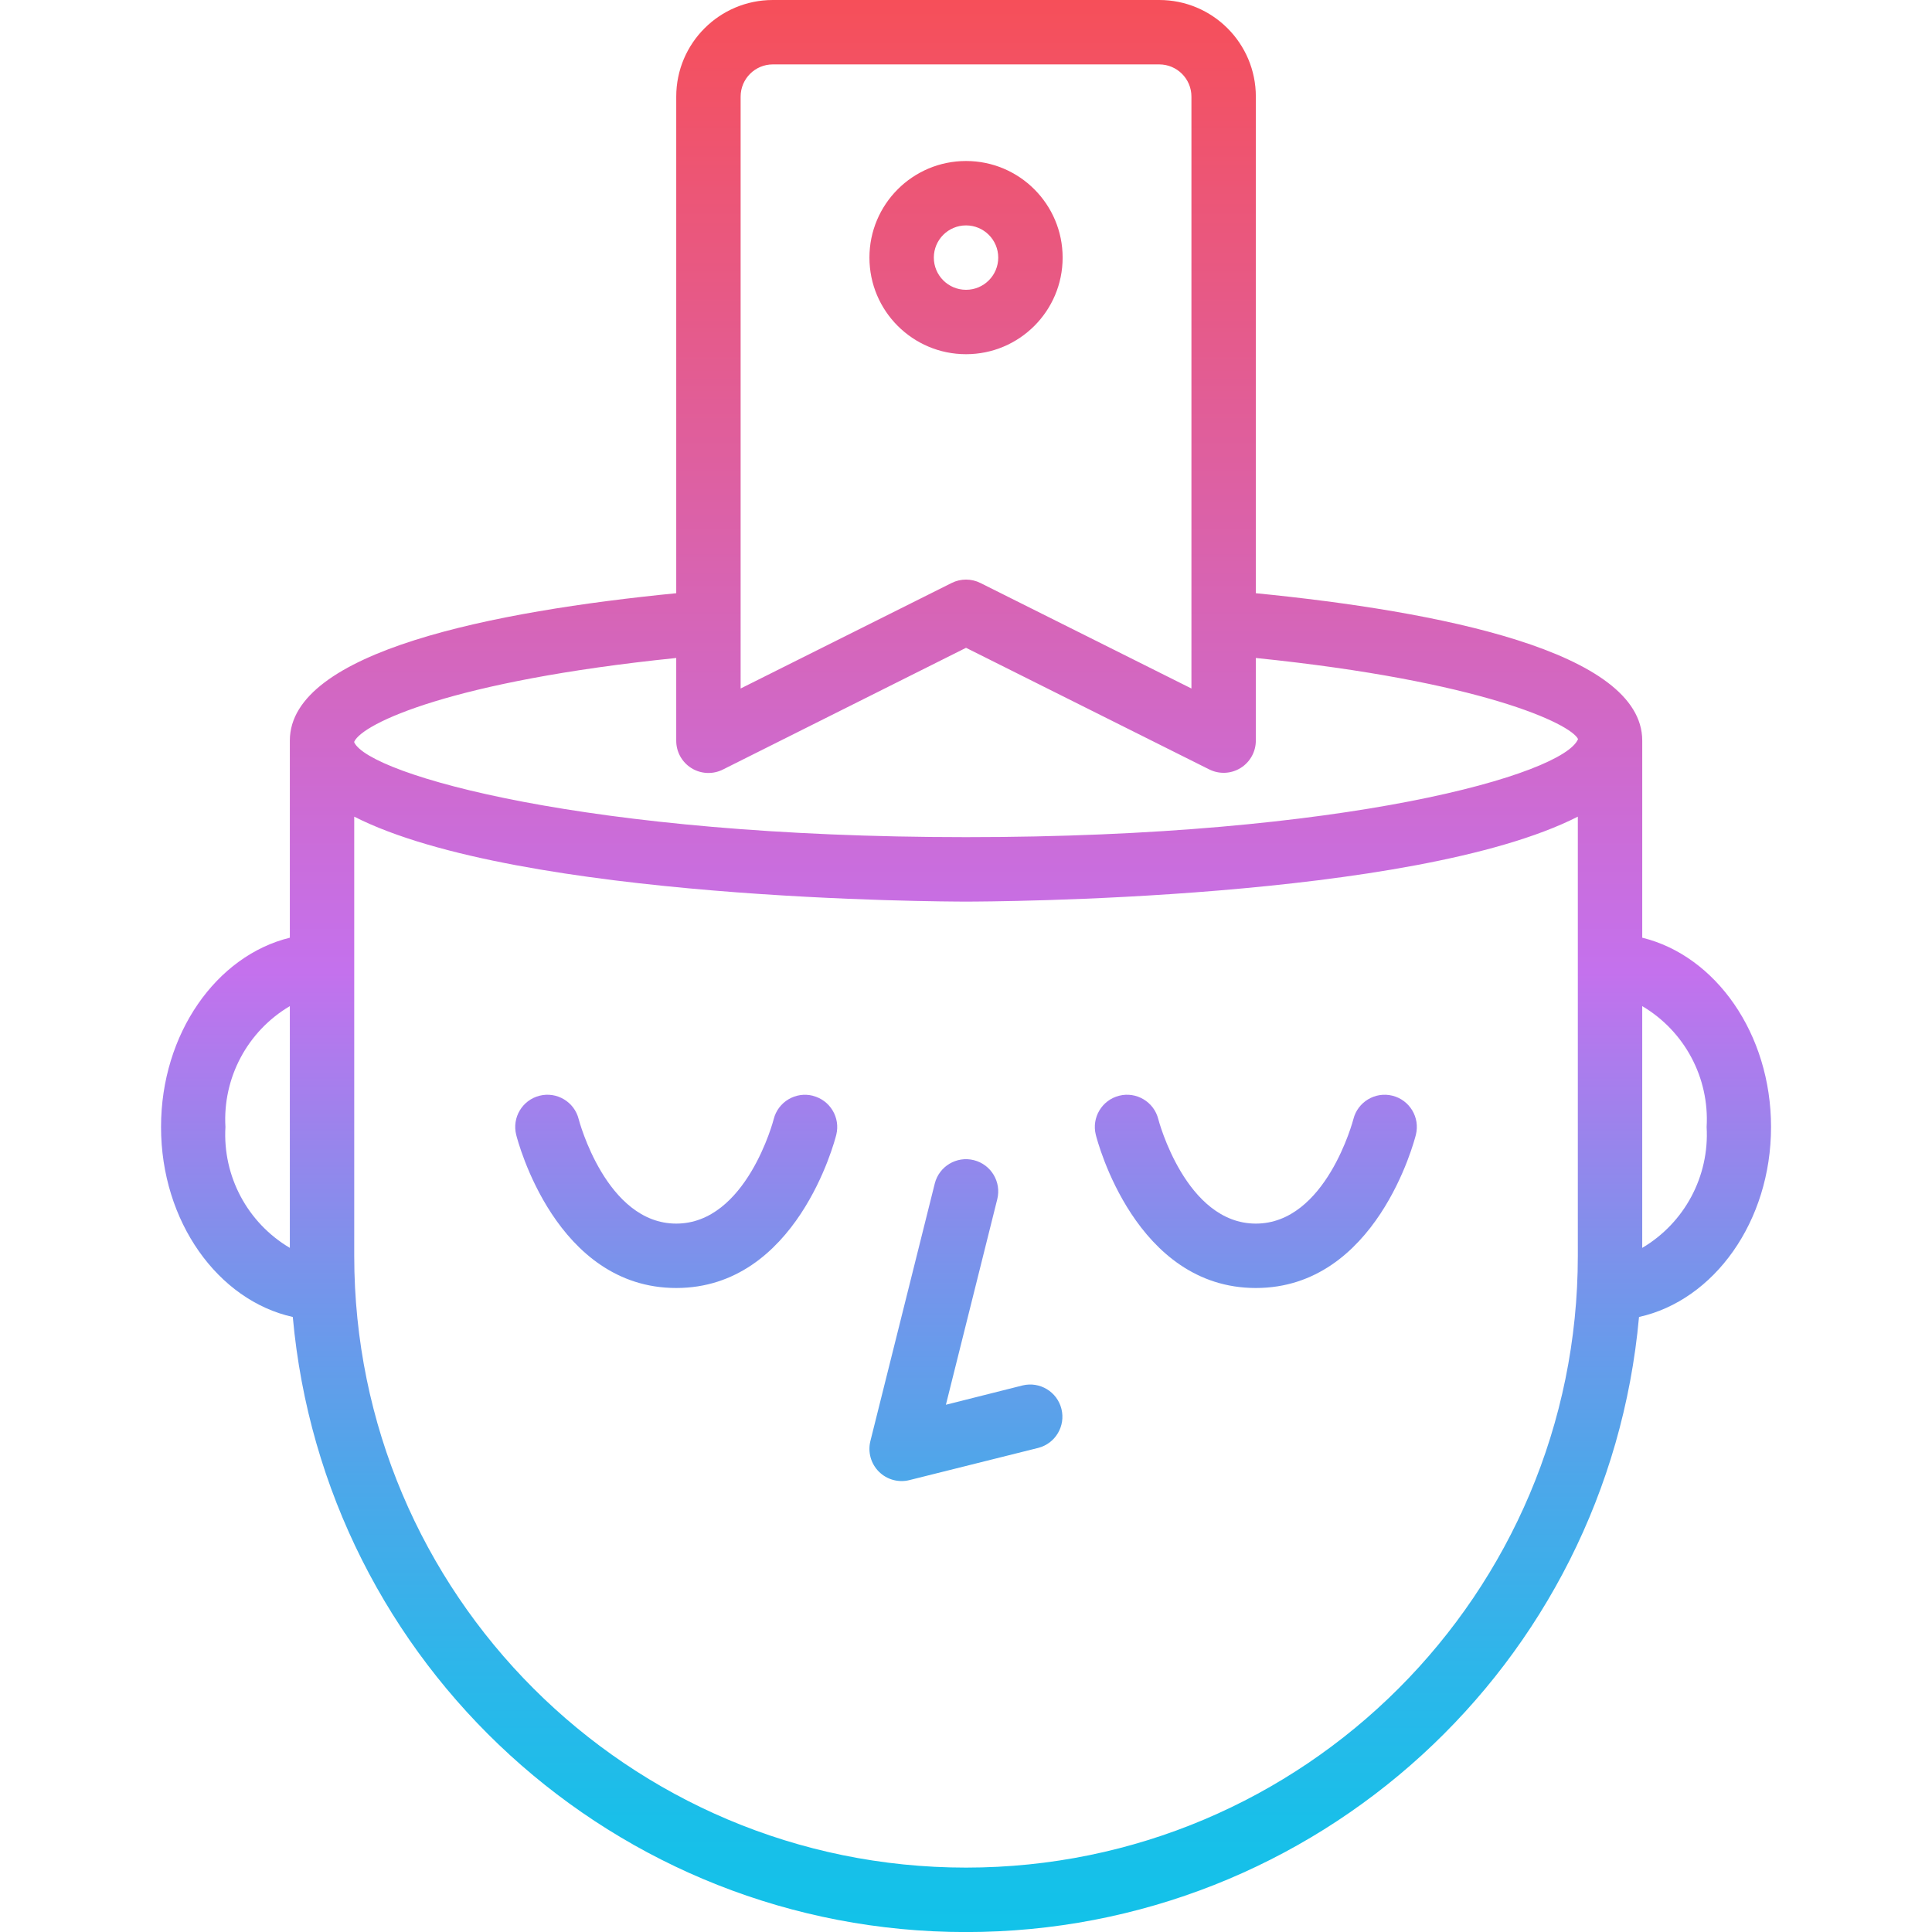 <!-- icon666.com - MILLIONS OF FREE VECTOR ICONS --><svg viewBox="-40 0 480 480.016" xmlns="http://www.w3.org/2000/svg" xmlns:xlink="http://www.w3.org/1999/xlink"><linearGradient id="linear0" gradientUnits="userSpaceOnUse" x1="200.008" x2="200.008" y1="480" y2="0"><stop offset="0" stop-color="#12c2e9"></stop><stop offset=".056" stop-color="#19bfe9"></stop><stop offset=".137" stop-color="#2db6ea"></stop><stop offset=".235" stop-color="#4da7ea"></stop><stop offset=".344" stop-color="#7993eb"></stop><stop offset=".462" stop-color="#b279ed"></stop><stop offset=".497" stop-color="#c471ed"></stop><stop offset="1" stop-color="#f64f59"></stop></linearGradient><path d="m201.953 288.238c4.281 1.074 6.883 5.414 5.816 9.699l-12.762 51.07 19.055-4.801c4.273-1.035 8.582 1.566 9.648 5.832 1.07 4.262-1.504 8.59-5.758 9.688l-32 8c-2.727.684-5.613-.113-7.602-2.102-1.984-1.988-2.785-4.867-2.105-7.594l16-64c1.086-4.273 5.426-6.867 9.707-5.793zm-40-16c-4.281-1.082-8.633 1.504-9.723 5.785-.047.273-6.816 25.977-24.223 25.977s-24.176-25.703-24.238-25.961c-1.078-4.285-5.426-6.887-9.711-5.812-4.285 1.078-6.887 5.422-5.812 9.711.395 1.559 9.859 38.062 39.762 38.062 29.902 0 39.367-36.504 39.762-38.062 1.059-4.273-1.535-8.602-5.801-9.68zm110.055 47.762c29.902 0 39.367-36.504 39.762-38.062 1.074-4.289-1.527-8.633-5.812-9.711-4.285-1.074-8.633 1.527-9.711 5.812-.062.258-6.832 25.961-24.238 25.961s-24.176-25.703-24.238-25.961c-1.078-4.285-5.426-6.887-9.711-5.812-4.285 1.078-6.887 5.422-5.812 9.711.395 1.559 9.859 38.062 39.762 38.062zm-72-232c-13.254 0-24-10.746-24-24s10.746-24 24-24c13.254 0 24 10.746 24 24s-10.746 24-24 24zm0-16c4.418 0 8-3.582 8-8s-3.582-8-8-8c-4.418 0-8 3.582-8 8s3.582 8 8 8zm200 208c0 23.504-14.16 43.07-32.801 47.199-7.812 86.535-80.348 152.816-167.23 152.816-86.887 0-159.422-66.281-167.234-152.816-18.574-4.129-32.734-23.695-32.734-47.199 0-23.199 13.77-42.566 32-47.031v-48.969c0-22.176 50.566-32.137 96-36.617v-123.383c0-13.254 10.746-24 24-24h96c13.254 0 24 10.746 24 24v123.383c45.434 4.48 96 14.441 96 36.617v48.969c18.23 4.465 32 23.832 32 47.031zm-368-30.031c-10.535 6.227-16.711 17.816-16 30.031-.711 12.215 5.465 23.805 16 30.031zm112-78.914 52.426-26.215c2.25-1.125 4.898-1.125 7.148 0l52.426 26.215v-147.055c0-4.418-3.582-8-8-8h-96c-4.418 0-8 3.582-8 8zm208 31.84c-40.871 20.793-146.473 21.105-152 21.105-5.527 0-111.129-.312-152-21.105v109.105c0 83.949 68.055 152 152 152 83.949 0 152-68.051 152-152zm.055-19.277c-1.816-3.777-23.91-14.402-80.055-20.145v20.527c0 2.773-1.434 5.348-3.793 6.809-2.355 1.457-5.301 1.59-7.781.352l-60.426-30.215-60.426 30.254c-2.484 1.242-5.438 1.105-7.801-.363-2.359-1.469-3.789-4.055-3.773-6.836v-20.527c-55.793 5.703-77.945 16.262-80 20.801v.168c3.816 8 57.602 23.543 152 23.543 94.688.016 148.52-15.617 152.055-24.367zm31.945 96.383c.711-12.215-5.465-23.805-16-30.031v60.062c10.535-6.227 16.711-17.816 16-30.031zm0 0" fill="url(#linear0)"></path></svg>